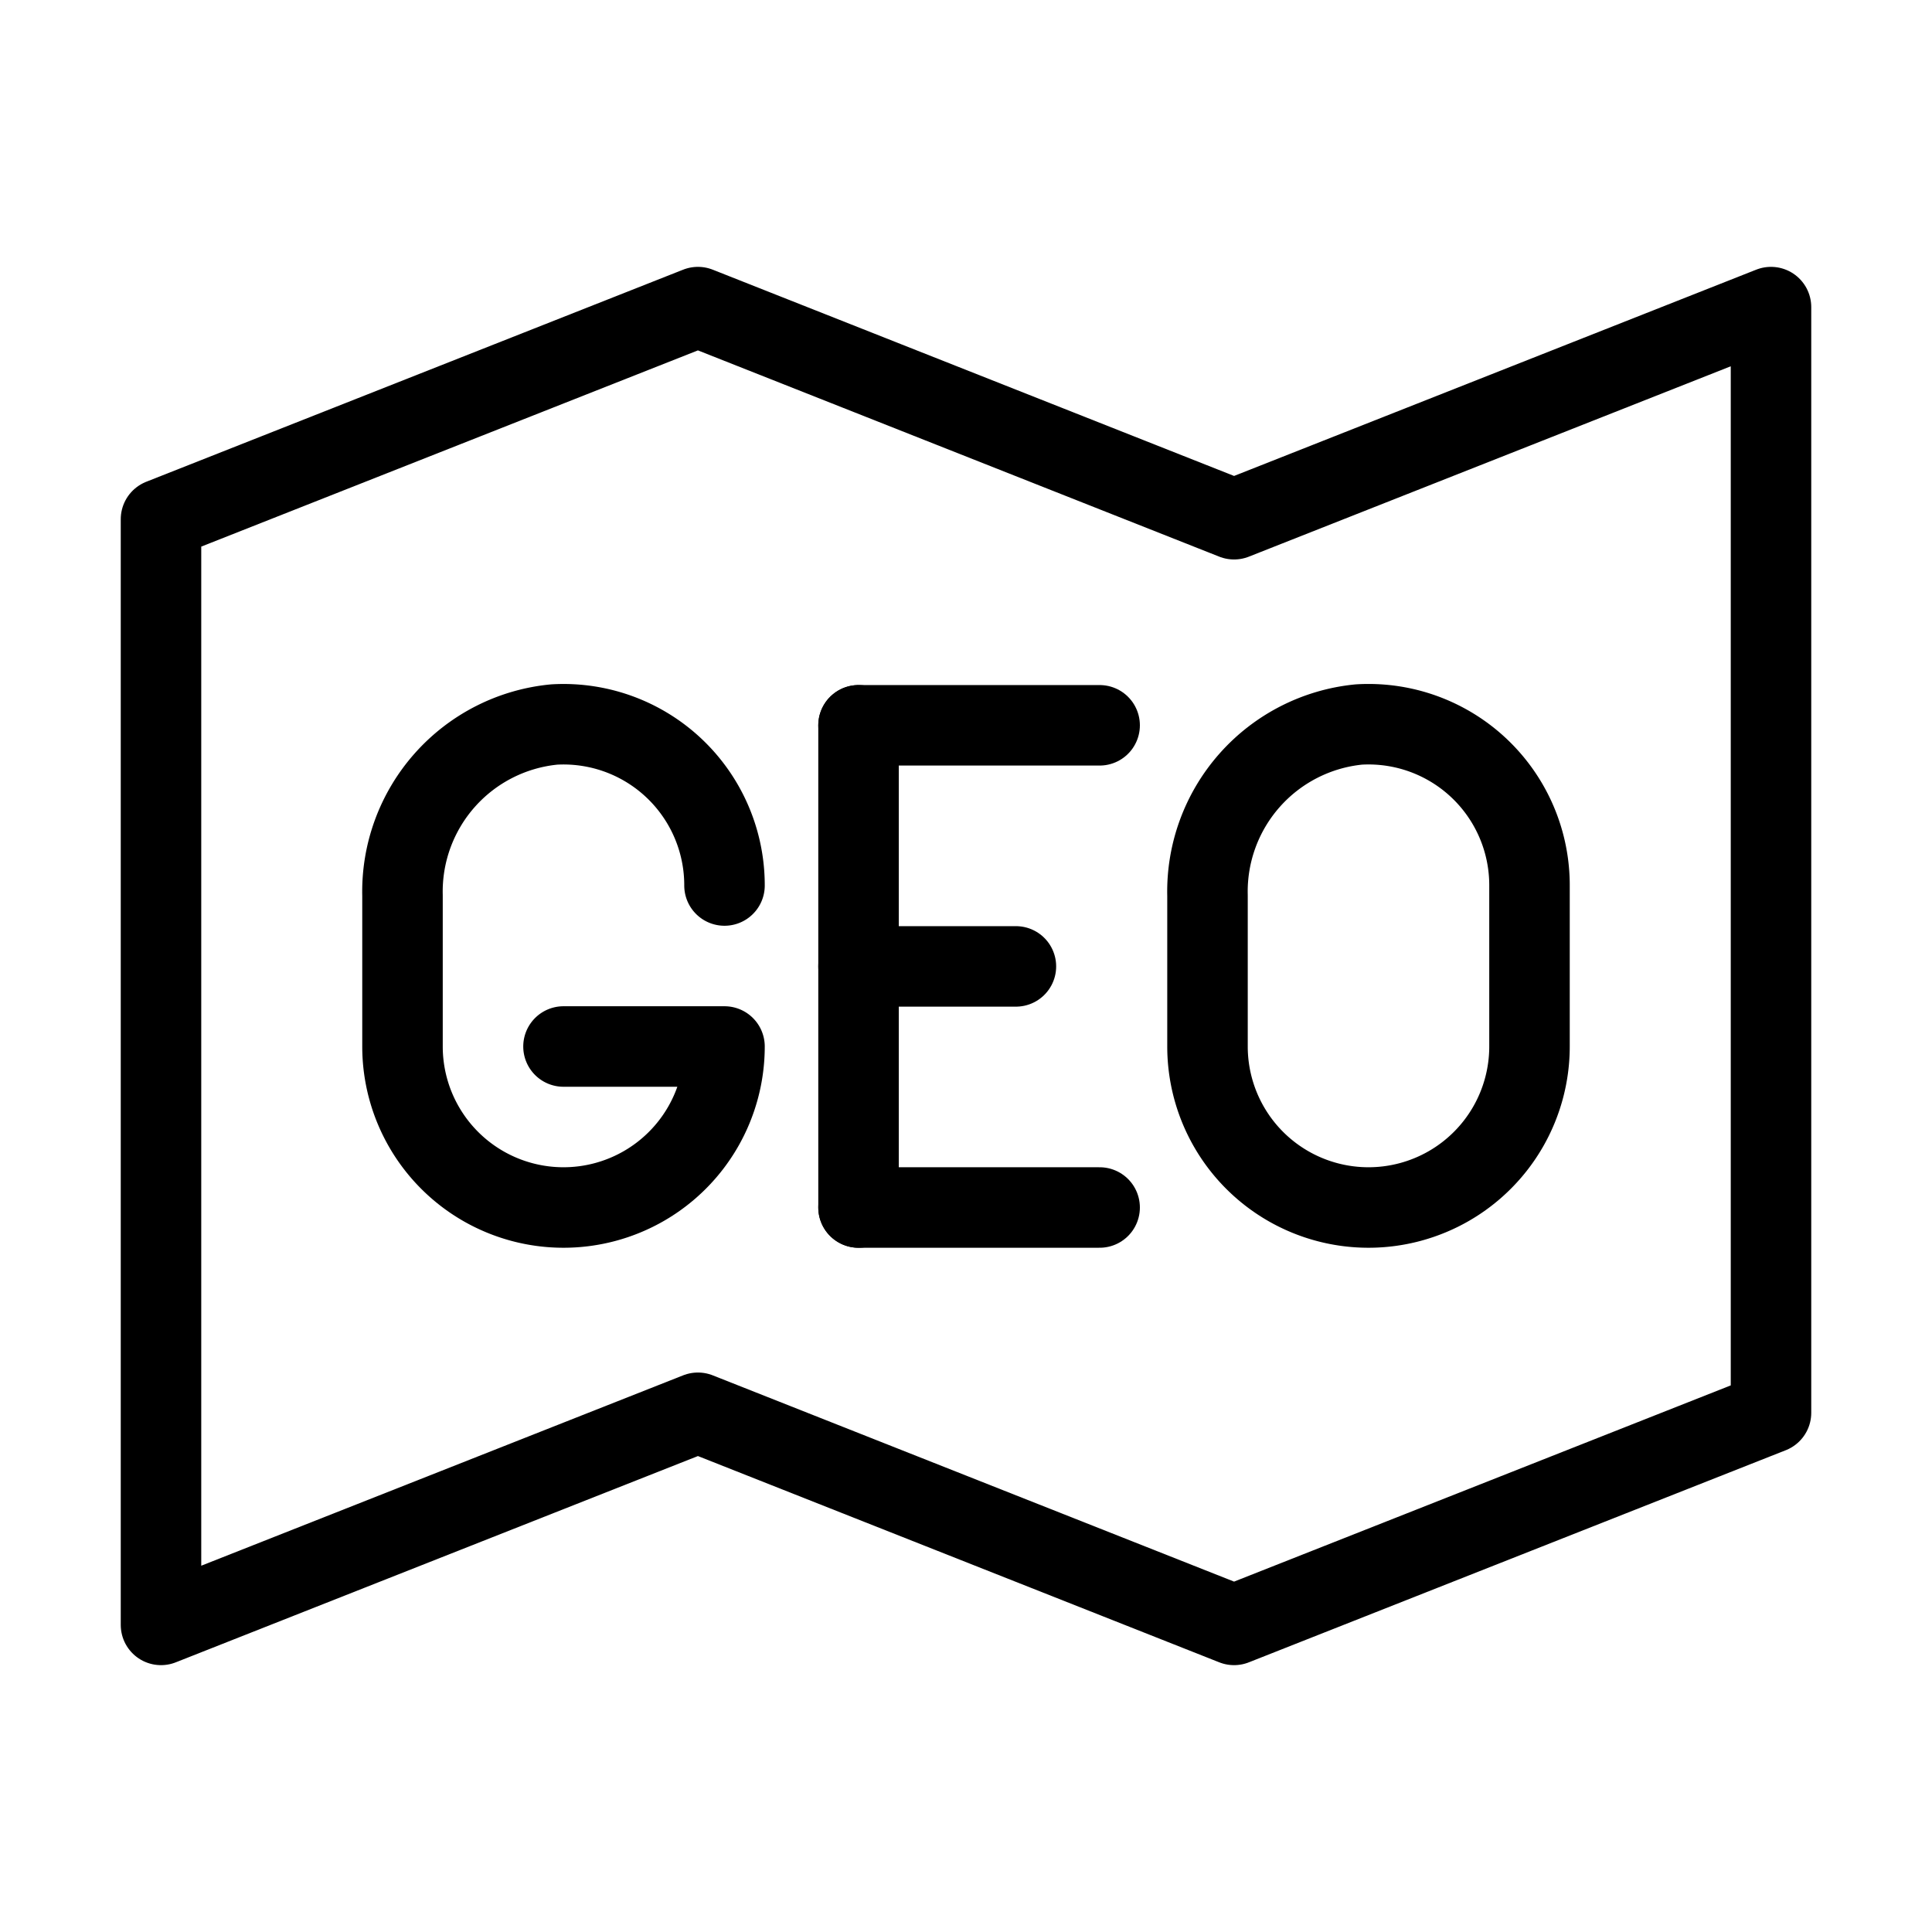 <svg xmlns="http://www.w3.org/2000/svg" viewBox="0 0 48 48"><defs><style>.a{stroke-width:2px;stroke-width:2px;fill:none;stroke:#000;stroke-linecap:round;stroke-linejoin:round;}</style></defs><path class="a" d="M4,12.9V40.37L17.34,35.1l13.32,5.27L44,35.1V7.63L30.66,12.9,17.34,7.63Z"/><line class="a" x1="21.33" y1="30" x2="27.32" y2="30"/><line class="a" x1="21.33" y1="18.02" x2="27.32" y2="18.02"/><line class="a" x1="21.33" y1="24.01" x2="25.24" y2="24.01"/><line class="a" x1="21.33" y1="18.02" x2="21.33" y2="30"/><path class="a" d="M18,22a4,4,0,0,0-4.23-4A4.17,4.17,0,0,0,10,22.25V26a4,4,0,0,0,4,4h0a4,4,0,0,0,4-4H14"/><path class="a" d="M38,22a4,4,0,0,0-4.24-4A4.17,4.17,0,0,0,30,22.25V26a4,4,0,0,0,4,4h0a4,4,0,0,0,4-4V22"/></svg>